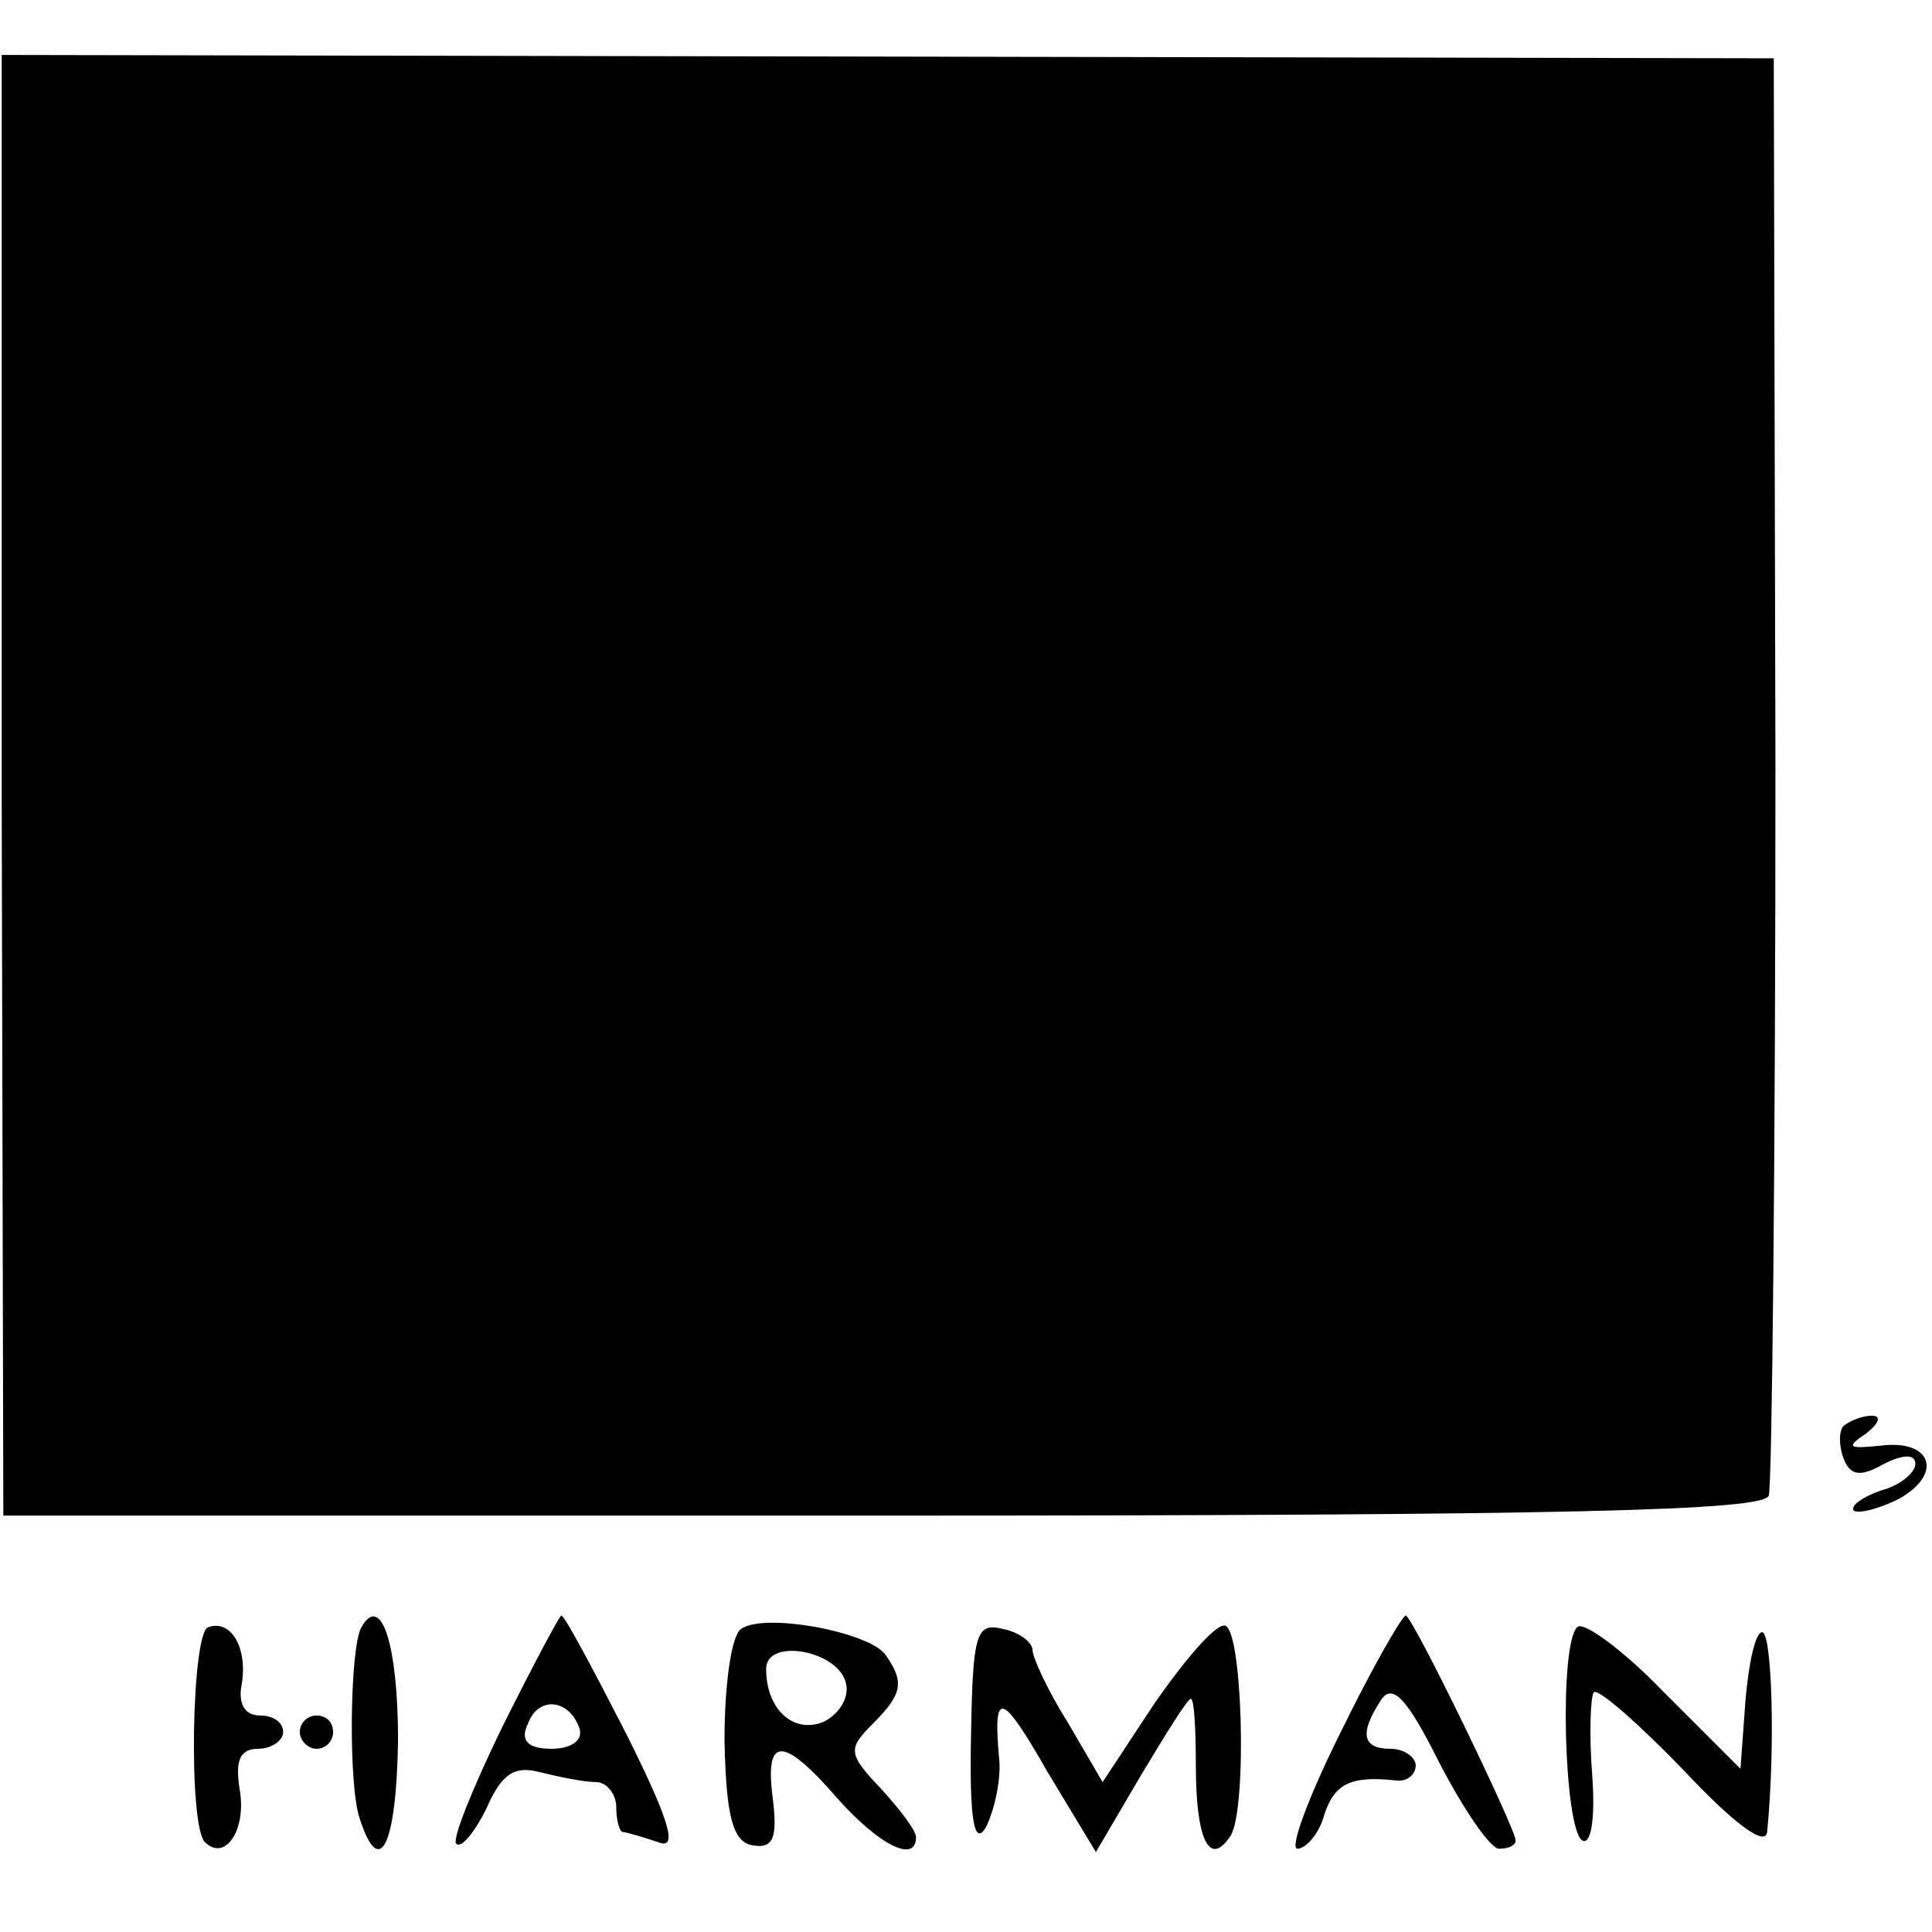 <?xml version="1.0" standalone="no"?>
<!DOCTYPE svg PUBLIC "-//W3C//DTD SVG 20010904//EN"
 "http://www.w3.org/TR/2001/REC-SVG-20010904/DTD/svg10.dtd">
<svg version="1.0" xmlns="http://www.w3.org/2000/svg"
 width="116pt" height="116pt" viewBox="0 0 116 116"
 preserveAspectRatio="xMidYMid meet">
<g transform="translate(0,116) scale(0.1,-0.1)"
fill="#000000" stroke="none">
<path d="M1 689 l1 -439 528 0 c413 0 529 3 532 12 2 7 4 204 4 438 l-1 425
-532 1 -532 1 0 -438z"/>
<path d="M1107 304 c-3 -3 -3 -12 0 -20 4 -10 10 -11 24 -3 12 6 19 6 19 0 0
-5 -9 -13 -21 -16 -11 -4 -18 -9 -16 -12 3 -2 15 1 27 7 27 15 20 36 -11 32
-19 -2 -21 -1 -9 7 8 6 10 11 4 11 -6 0 -13 -3 -17 -6z"/>
<path d="M125 183 c-10 -3 -12 -119 -2 -129 12 -12 25 7 21 31 -3 18 0 25 11
25 8 0 15 5 15 10 0 6 -6 10 -14 10 -9 0 -13 7 -11 18 4 22 -6 40 -20 35z"/>
<path d="M217 183 c-7 -12 -8 -95 -1 -115 12 -37 22 -16 23 47 0 57 -10 89
-22 68z"/>
<path d="M302 124 c-18 -37 -31 -69 -28 -71 3 -3 11 7 18 21 9 21 17 26 32 22
12 -3 27 -6 34 -6 6 0 12 -7 12 -15 0 -8 2 -15 4 -15 2 0 12 -3 21 -6 12 -5 8
11 -19 65 -20 39 -37 71 -39 71 -1 0 -17 -30 -35 -66z m46 -2 c2 -7 -5 -12
-17 -12 -14 0 -19 5 -14 15 6 17 25 15 31 -3z"/>
<path d="M445 182 c-6 -4 -10 -34 -10 -67 1 -46 5 -61 17 -63 12 -2 15 4 12
28 -5 38 6 38 39 0 25 -28 47 -39 47 -23 0 4 -10 17 -21 29 -20 21 -20 24 -5
39 18 18 19 25 8 41 -9 14 -73 26 -87 16z m63 -33 c2 -9 -5 -19 -14 -23 -18
-7 -34 8 -34 32 0 19 44 11 48 -9z"/>
<path d="M583 117 c-1 -50 2 -66 9 -54 5 10 9 28 8 40 -4 43 1 42 29 -7 l29
-48 27 46 c15 25 28 46 30 46 2 0 3 -18 3 -40 0 -44 8 -62 21 -42 10 17 7 127
-4 126 -6 0 -24 -21 -42 -47 l-31 -47 -21 36 c-12 19 -21 39 -21 43 0 5 -8 11
-18 13 -16 4 -18 -3 -19 -65z"/>
<path d="M805 120 c-19 -38 -31 -70 -26 -70 5 0 13 9 16 20 6 19 16 24 43 21
6 -1 12 3 12 9 0 5 -7 10 -15 10 -17 0 -19 9 -6 29 7 11 16 1 35 -37 15 -29
31 -52 36 -52 6 0 10 2 10 5 0 7 -62 135 -66 135 -2 0 -20 -31 -39 -70z"/>
<path d="M947 183 c-11 -10 -8 -121 3 -128 5 -3 8 12 6 39 -2 25 -1 48 1 50 3
2 27 -19 54 -47 30 -32 49 -46 50 -37 5 50 3 120 -3 120 -4 0 -8 -18 -10 -41
l-3 -41 -46 46 c-25 26 -49 43 -52 39z"/>
<path d="M180 120 c0 -5 5 -10 10 -10 6 0 10 5 10 10 0 6 -4 10 -10 10 -5 0
-10 -4 -10 -10z"/>
</g>
</svg>
